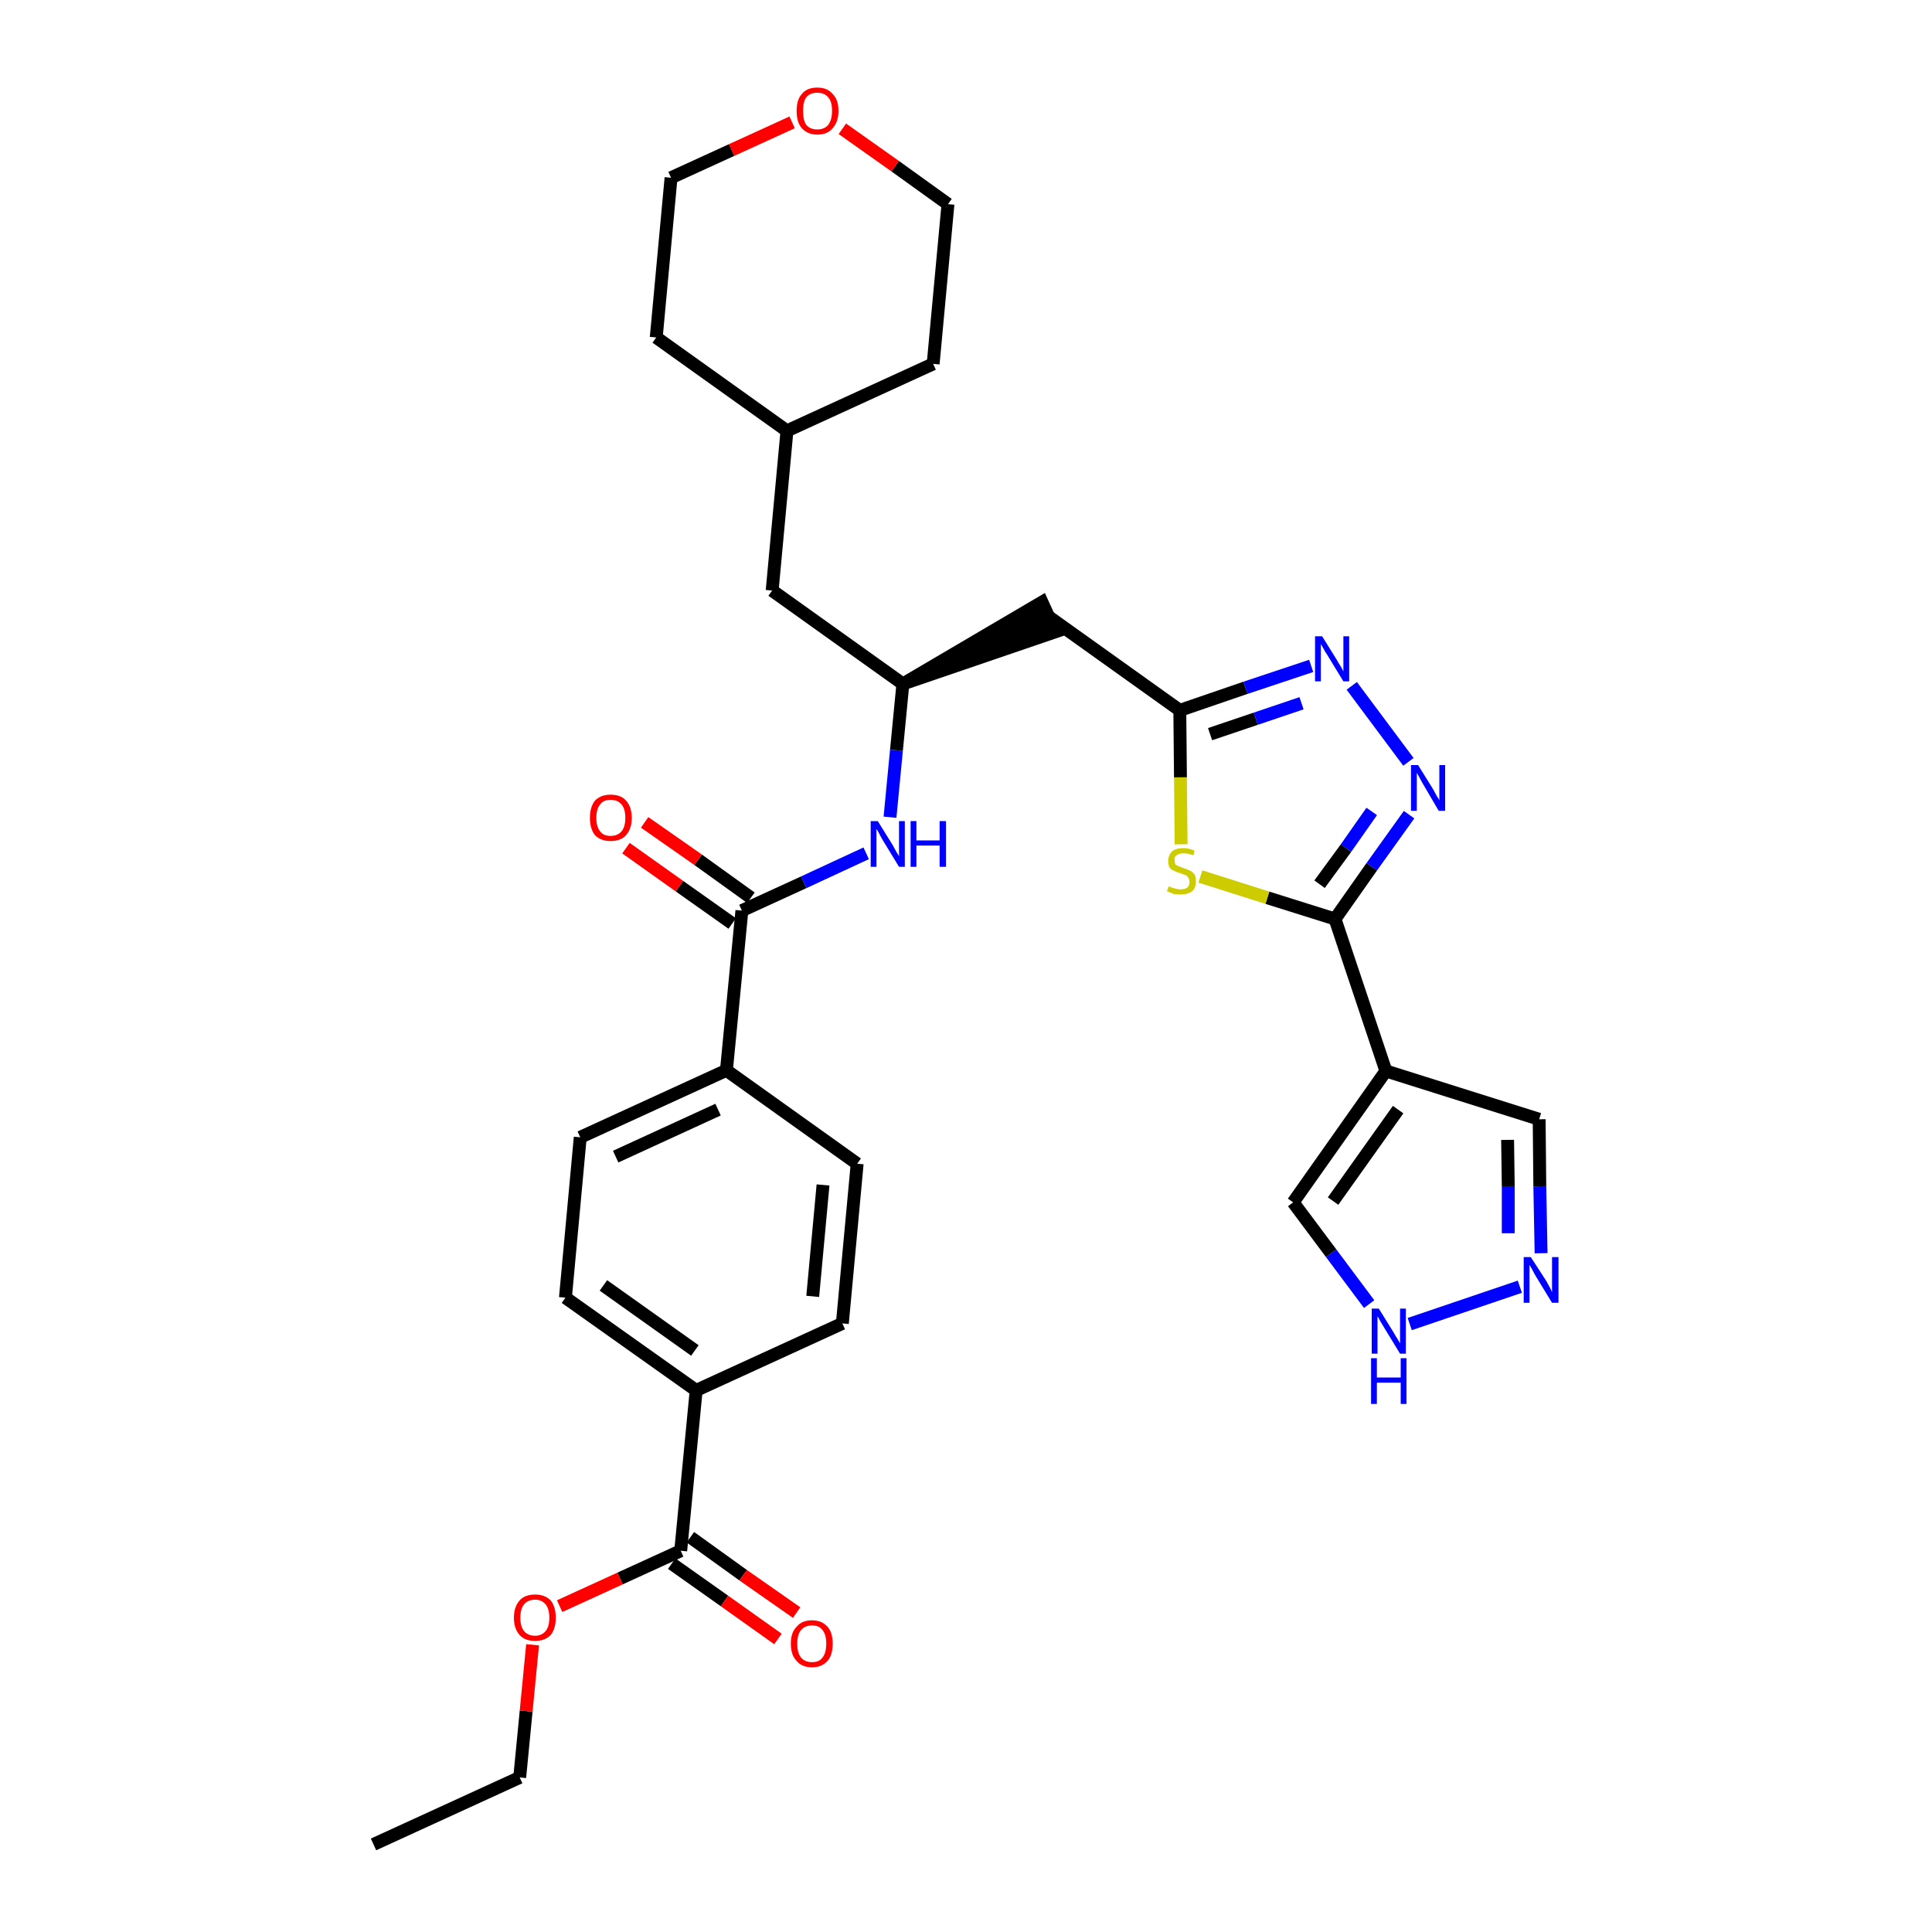 <?xml version='1.0' encoding='iso-8859-1'?>
<svg version='1.1' baseProfile='full'
              xmlns='http://www.w3.org/2000/svg'
                      xmlns:rdkit='http://www.rdkit.org/xml'
                      xmlns:xlink='http://www.w3.org/1999/xlink'
                  xml:space='preserve'
width='300px' height='300px' viewBox='0 0 300 300'>
<!-- END OF HEADER -->
<path class='bond-0 atom-0 atom-1' d='M 58.0,286.4 L 80.7,276.0' style='fill:none;fill-rule:evenodd;stroke:#000000;stroke-width:2.0px;stroke-linecap:butt;stroke-linejoin:miter;stroke-opacity:1' />
<path class='bond-1 atom-1 atom-2' d='M 80.7,276.0 L 81.7,265.7' style='fill:none;fill-rule:evenodd;stroke:#000000;stroke-width:2.0px;stroke-linecap:butt;stroke-linejoin:miter;stroke-opacity:1' />
<path class='bond-1 atom-1 atom-2' d='M 81.7,265.7 L 82.7,255.4' style='fill:none;fill-rule:evenodd;stroke:#FF0000;stroke-width:2.0px;stroke-linecap:butt;stroke-linejoin:miter;stroke-opacity:1' />
<path class='bond-2 atom-2 atom-3' d='M 86.9,249.4 L 96.3,245.1' style='fill:none;fill-rule:evenodd;stroke:#FF0000;stroke-width:2.0px;stroke-linecap:butt;stroke-linejoin:miter;stroke-opacity:1' />
<path class='bond-2 atom-2 atom-3' d='M 96.3,245.1 L 105.7,240.8' style='fill:none;fill-rule:evenodd;stroke:#000000;stroke-width:2.0px;stroke-linecap:butt;stroke-linejoin:miter;stroke-opacity:1' />
<path class='bond-3 atom-3 atom-4' d='M 104.3,242.8 L 112.5,248.6' style='fill:none;fill-rule:evenodd;stroke:#000000;stroke-width:2.0px;stroke-linecap:butt;stroke-linejoin:miter;stroke-opacity:1' />
<path class='bond-3 atom-3 atom-4' d='M 112.5,248.6 L 120.8,254.5' style='fill:none;fill-rule:evenodd;stroke:#FF0000;stroke-width:2.0px;stroke-linecap:butt;stroke-linejoin:miter;stroke-opacity:1' />
<path class='bond-3 atom-3 atom-4' d='M 107.2,238.7 L 115.4,244.6' style='fill:none;fill-rule:evenodd;stroke:#000000;stroke-width:2.0px;stroke-linecap:butt;stroke-linejoin:miter;stroke-opacity:1' />
<path class='bond-3 atom-3 atom-4' d='M 115.4,244.6 L 123.7,250.4' style='fill:none;fill-rule:evenodd;stroke:#FF0000;stroke-width:2.0px;stroke-linecap:butt;stroke-linejoin:miter;stroke-opacity:1' />
<path class='bond-4 atom-3 atom-5' d='M 105.7,240.8 L 108.1,215.9' style='fill:none;fill-rule:evenodd;stroke:#000000;stroke-width:2.0px;stroke-linecap:butt;stroke-linejoin:miter;stroke-opacity:1' />
<path class='bond-5 atom-5 atom-6' d='M 108.1,215.9 L 87.8,201.5' style='fill:none;fill-rule:evenodd;stroke:#000000;stroke-width:2.0px;stroke-linecap:butt;stroke-linejoin:miter;stroke-opacity:1' />
<path class='bond-5 atom-5 atom-6' d='M 107.9,209.7 L 93.7,199.6' style='fill:none;fill-rule:evenodd;stroke:#000000;stroke-width:2.0px;stroke-linecap:butt;stroke-linejoin:miter;stroke-opacity:1' />
<path class='bond-32 atom-32 atom-5' d='M 130.8,205.5 L 108.1,215.9' style='fill:none;fill-rule:evenodd;stroke:#000000;stroke-width:2.0px;stroke-linecap:butt;stroke-linejoin:miter;stroke-opacity:1' />
<path class='bond-6 atom-6 atom-7' d='M 87.8,201.5 L 90.1,176.6' style='fill:none;fill-rule:evenodd;stroke:#000000;stroke-width:2.0px;stroke-linecap:butt;stroke-linejoin:miter;stroke-opacity:1' />
<path class='bond-7 atom-7 atom-8' d='M 90.1,176.6 L 112.8,166.2' style='fill:none;fill-rule:evenodd;stroke:#000000;stroke-width:2.0px;stroke-linecap:butt;stroke-linejoin:miter;stroke-opacity:1' />
<path class='bond-7 atom-7 atom-8' d='M 95.6,179.6 L 111.5,172.3' style='fill:none;fill-rule:evenodd;stroke:#000000;stroke-width:2.0px;stroke-linecap:butt;stroke-linejoin:miter;stroke-opacity:1' />
<path class='bond-8 atom-8 atom-9' d='M 112.8,166.2 L 115.2,141.4' style='fill:none;fill-rule:evenodd;stroke:#000000;stroke-width:2.0px;stroke-linecap:butt;stroke-linejoin:miter;stroke-opacity:1' />
<path class='bond-30 atom-8 atom-31' d='M 112.8,166.2 L 133.1,180.7' style='fill:none;fill-rule:evenodd;stroke:#000000;stroke-width:2.0px;stroke-linecap:butt;stroke-linejoin:miter;stroke-opacity:1' />
<path class='bond-9 atom-9 atom-10' d='M 116.6,139.4 L 108.4,133.5' style='fill:none;fill-rule:evenodd;stroke:#000000;stroke-width:2.0px;stroke-linecap:butt;stroke-linejoin:miter;stroke-opacity:1' />
<path class='bond-9 atom-9 atom-10' d='M 108.4,133.5 L 100.1,127.7' style='fill:none;fill-rule:evenodd;stroke:#FF0000;stroke-width:2.0px;stroke-linecap:butt;stroke-linejoin:miter;stroke-opacity:1' />
<path class='bond-9 atom-9 atom-10' d='M 113.7,143.4 L 105.5,137.6' style='fill:none;fill-rule:evenodd;stroke:#000000;stroke-width:2.0px;stroke-linecap:butt;stroke-linejoin:miter;stroke-opacity:1' />
<path class='bond-9 atom-9 atom-10' d='M 105.5,137.6 L 97.2,131.7' style='fill:none;fill-rule:evenodd;stroke:#FF0000;stroke-width:2.0px;stroke-linecap:butt;stroke-linejoin:miter;stroke-opacity:1' />
<path class='bond-10 atom-9 atom-11' d='M 115.2,141.4 L 124.8,137.0' style='fill:none;fill-rule:evenodd;stroke:#000000;stroke-width:2.0px;stroke-linecap:butt;stroke-linejoin:miter;stroke-opacity:1' />
<path class='bond-10 atom-9 atom-11' d='M 124.8,137.0 L 134.5,132.5' style='fill:none;fill-rule:evenodd;stroke:#0000FF;stroke-width:2.0px;stroke-linecap:butt;stroke-linejoin:miter;stroke-opacity:1' />
<path class='bond-11 atom-11 atom-12' d='M 138.2,126.9 L 139.2,116.5' style='fill:none;fill-rule:evenodd;stroke:#0000FF;stroke-width:2.0px;stroke-linecap:butt;stroke-linejoin:miter;stroke-opacity:1' />
<path class='bond-11 atom-11 atom-12' d='M 139.2,116.5 L 140.2,106.2' style='fill:none;fill-rule:evenodd;stroke:#000000;stroke-width:2.0px;stroke-linecap:butt;stroke-linejoin:miter;stroke-opacity:1' />
<path class='bond-12 atom-12 atom-13' d='M 140.2,106.2 L 163.9,98.1 L 161.8,93.5 Z' style='fill:#000000;fill-rule:evenodd;fill-opacity:1;stroke:#000000;stroke-width:2.0px;stroke-linecap:butt;stroke-linejoin:miter;stroke-opacity:1;' />
<path class='bond-23 atom-12 atom-24' d='M 140.2,106.2 L 119.9,91.7' style='fill:none;fill-rule:evenodd;stroke:#000000;stroke-width:2.0px;stroke-linecap:butt;stroke-linejoin:miter;stroke-opacity:1' />
<path class='bond-13 atom-13 atom-14' d='M 162.9,95.8 L 183.2,110.3' style='fill:none;fill-rule:evenodd;stroke:#000000;stroke-width:2.0px;stroke-linecap:butt;stroke-linejoin:miter;stroke-opacity:1' />
<path class='bond-14 atom-14 atom-15' d='M 183.2,110.3 L 193.4,106.8' style='fill:none;fill-rule:evenodd;stroke:#000000;stroke-width:2.0px;stroke-linecap:butt;stroke-linejoin:miter;stroke-opacity:1' />
<path class='bond-14 atom-14 atom-15' d='M 193.4,106.8 L 203.6,103.4' style='fill:none;fill-rule:evenodd;stroke:#0000FF;stroke-width:2.0px;stroke-linecap:butt;stroke-linejoin:miter;stroke-opacity:1' />
<path class='bond-14 atom-14 atom-15' d='M 187.9,114.0 L 195.0,111.6' style='fill:none;fill-rule:evenodd;stroke:#000000;stroke-width:2.0px;stroke-linecap:butt;stroke-linejoin:miter;stroke-opacity:1' />
<path class='bond-14 atom-14 atom-15' d='M 195.0,111.6 L 202.1,109.2' style='fill:none;fill-rule:evenodd;stroke:#0000FF;stroke-width:2.0px;stroke-linecap:butt;stroke-linejoin:miter;stroke-opacity:1' />
<path class='bond-33 atom-23 atom-14' d='M 183.4,131.1 L 183.3,120.7' style='fill:none;fill-rule:evenodd;stroke:#CCCC00;stroke-width:2.0px;stroke-linecap:butt;stroke-linejoin:miter;stroke-opacity:1' />
<path class='bond-33 atom-23 atom-14' d='M 183.3,120.7 L 183.2,110.3' style='fill:none;fill-rule:evenodd;stroke:#000000;stroke-width:2.0px;stroke-linecap:butt;stroke-linejoin:miter;stroke-opacity:1' />
<path class='bond-15 atom-15 atom-16' d='M 209.9,106.5 L 218.7,118.3' style='fill:none;fill-rule:evenodd;stroke:#0000FF;stroke-width:2.0px;stroke-linecap:butt;stroke-linejoin:miter;stroke-opacity:1' />
<path class='bond-16 atom-16 atom-17' d='M 218.8,126.5 L 213.0,134.6' style='fill:none;fill-rule:evenodd;stroke:#0000FF;stroke-width:2.0px;stroke-linecap:butt;stroke-linejoin:miter;stroke-opacity:1' />
<path class='bond-16 atom-16 atom-17' d='M 213.0,134.6 L 207.3,142.7' style='fill:none;fill-rule:evenodd;stroke:#000000;stroke-width:2.0px;stroke-linecap:butt;stroke-linejoin:miter;stroke-opacity:1' />
<path class='bond-16 atom-16 atom-17' d='M 213.0,126.0 L 209.0,131.7' style='fill:none;fill-rule:evenodd;stroke:#0000FF;stroke-width:2.0px;stroke-linecap:butt;stroke-linejoin:miter;stroke-opacity:1' />
<path class='bond-16 atom-16 atom-17' d='M 209.0,131.7 L 204.9,137.3' style='fill:none;fill-rule:evenodd;stroke:#000000;stroke-width:2.0px;stroke-linecap:butt;stroke-linejoin:miter;stroke-opacity:1' />
<path class='bond-17 atom-17 atom-18' d='M 207.3,142.7 L 215.2,166.3' style='fill:none;fill-rule:evenodd;stroke:#000000;stroke-width:2.0px;stroke-linecap:butt;stroke-linejoin:miter;stroke-opacity:1' />
<path class='bond-22 atom-17 atom-23' d='M 207.3,142.7 L 196.8,139.4' style='fill:none;fill-rule:evenodd;stroke:#000000;stroke-width:2.0px;stroke-linecap:butt;stroke-linejoin:miter;stroke-opacity:1' />
<path class='bond-22 atom-17 atom-23' d='M 196.8,139.4 L 186.4,136.1' style='fill:none;fill-rule:evenodd;stroke:#CCCC00;stroke-width:2.0px;stroke-linecap:butt;stroke-linejoin:miter;stroke-opacity:1' />
<path class='bond-18 atom-18 atom-19' d='M 215.2,166.3 L 239.0,173.8' style='fill:none;fill-rule:evenodd;stroke:#000000;stroke-width:2.0px;stroke-linecap:butt;stroke-linejoin:miter;stroke-opacity:1' />
<path class='bond-35 atom-22 atom-18' d='M 200.8,186.7 L 215.2,166.3' style='fill:none;fill-rule:evenodd;stroke:#000000;stroke-width:2.0px;stroke-linecap:butt;stroke-linejoin:miter;stroke-opacity:1' />
<path class='bond-35 atom-22 atom-18' d='M 207.0,186.5 L 217.1,172.3' style='fill:none;fill-rule:evenodd;stroke:#000000;stroke-width:2.0px;stroke-linecap:butt;stroke-linejoin:miter;stroke-opacity:1' />
<path class='bond-19 atom-19 atom-20' d='M 239.0,173.8 L 239.1,184.2' style='fill:none;fill-rule:evenodd;stroke:#000000;stroke-width:2.0px;stroke-linecap:butt;stroke-linejoin:miter;stroke-opacity:1' />
<path class='bond-19 atom-19 atom-20' d='M 239.1,184.2 L 239.3,194.6' style='fill:none;fill-rule:evenodd;stroke:#0000FF;stroke-width:2.0px;stroke-linecap:butt;stroke-linejoin:miter;stroke-opacity:1' />
<path class='bond-19 atom-19 atom-20' d='M 234.1,177.0 L 234.2,184.2' style='fill:none;fill-rule:evenodd;stroke:#000000;stroke-width:2.0px;stroke-linecap:butt;stroke-linejoin:miter;stroke-opacity:1' />
<path class='bond-19 atom-19 atom-20' d='M 234.2,184.2 L 234.2,191.5' style='fill:none;fill-rule:evenodd;stroke:#0000FF;stroke-width:2.0px;stroke-linecap:butt;stroke-linejoin:miter;stroke-opacity:1' />
<path class='bond-20 atom-20 atom-21' d='M 236.0,199.8 L 218.9,205.6' style='fill:none;fill-rule:evenodd;stroke:#0000FF;stroke-width:2.0px;stroke-linecap:butt;stroke-linejoin:miter;stroke-opacity:1' />
<path class='bond-21 atom-21 atom-22' d='M 212.6,202.5 L 206.7,194.6' style='fill:none;fill-rule:evenodd;stroke:#0000FF;stroke-width:2.0px;stroke-linecap:butt;stroke-linejoin:miter;stroke-opacity:1' />
<path class='bond-21 atom-21 atom-22' d='M 206.7,194.6 L 200.8,186.7' style='fill:none;fill-rule:evenodd;stroke:#000000;stroke-width:2.0px;stroke-linecap:butt;stroke-linejoin:miter;stroke-opacity:1' />
<path class='bond-24 atom-24 atom-25' d='M 119.9,91.7 L 122.2,66.9' style='fill:none;fill-rule:evenodd;stroke:#000000;stroke-width:2.0px;stroke-linecap:butt;stroke-linejoin:miter;stroke-opacity:1' />
<path class='bond-25 atom-25 atom-26' d='M 122.2,66.9 L 144.9,56.5' style='fill:none;fill-rule:evenodd;stroke:#000000;stroke-width:2.0px;stroke-linecap:butt;stroke-linejoin:miter;stroke-opacity:1' />
<path class='bond-34 atom-30 atom-25' d='M 101.9,52.4 L 122.2,66.9' style='fill:none;fill-rule:evenodd;stroke:#000000;stroke-width:2.0px;stroke-linecap:butt;stroke-linejoin:miter;stroke-opacity:1' />
<path class='bond-26 atom-26 atom-27' d='M 144.9,56.5 L 147.2,31.7' style='fill:none;fill-rule:evenodd;stroke:#000000;stroke-width:2.0px;stroke-linecap:butt;stroke-linejoin:miter;stroke-opacity:1' />
<path class='bond-27 atom-27 atom-28' d='M 147.2,31.7 L 139.0,25.8' style='fill:none;fill-rule:evenodd;stroke:#000000;stroke-width:2.0px;stroke-linecap:butt;stroke-linejoin:miter;stroke-opacity:1' />
<path class='bond-27 atom-27 atom-28' d='M 139.0,25.8 L 130.8,20.0' style='fill:none;fill-rule:evenodd;stroke:#FF0000;stroke-width:2.0px;stroke-linecap:butt;stroke-linejoin:miter;stroke-opacity:1' />
<path class='bond-28 atom-28 atom-29' d='M 123.0,19.0 L 113.6,23.3' style='fill:none;fill-rule:evenodd;stroke:#FF0000;stroke-width:2.0px;stroke-linecap:butt;stroke-linejoin:miter;stroke-opacity:1' />
<path class='bond-28 atom-28 atom-29' d='M 113.6,23.3 L 104.2,27.6' style='fill:none;fill-rule:evenodd;stroke:#000000;stroke-width:2.0px;stroke-linecap:butt;stroke-linejoin:miter;stroke-opacity:1' />
<path class='bond-29 atom-29 atom-30' d='M 104.2,27.6 L 101.9,52.4' style='fill:none;fill-rule:evenodd;stroke:#000000;stroke-width:2.0px;stroke-linecap:butt;stroke-linejoin:miter;stroke-opacity:1' />
<path class='bond-31 atom-31 atom-32' d='M 133.1,180.7 L 130.8,205.5' style='fill:none;fill-rule:evenodd;stroke:#000000;stroke-width:2.0px;stroke-linecap:butt;stroke-linejoin:miter;stroke-opacity:1' />
<path class='bond-31 atom-31 atom-32' d='M 127.8,184.0 L 126.2,201.3' style='fill:none;fill-rule:evenodd;stroke:#000000;stroke-width:2.0px;stroke-linecap:butt;stroke-linejoin:miter;stroke-opacity:1' />
<path  class='atom-2' d='M 79.8 251.2
Q 79.8 249.5, 80.7 248.5
Q 81.5 247.6, 83.1 247.6
Q 84.6 247.6, 85.5 248.5
Q 86.3 249.5, 86.3 251.2
Q 86.3 252.9, 85.5 253.9
Q 84.6 254.8, 83.1 254.8
Q 81.5 254.8, 80.7 253.9
Q 79.8 252.9, 79.8 251.2
M 83.1 254.0
Q 84.1 254.0, 84.7 253.3
Q 85.3 252.6, 85.3 251.2
Q 85.3 249.8, 84.7 249.1
Q 84.1 248.4, 83.1 248.4
Q 82.0 248.4, 81.4 249.1
Q 80.8 249.8, 80.8 251.2
Q 80.8 252.6, 81.4 253.3
Q 82.0 254.0, 83.1 254.0
' fill='#FF0000'/>
<path  class='atom-4' d='M 122.8 255.2
Q 122.8 253.5, 123.7 252.6
Q 124.5 251.6, 126.1 251.6
Q 127.6 251.6, 128.5 252.6
Q 129.3 253.5, 129.3 255.2
Q 129.3 257.0, 128.5 257.9
Q 127.6 258.9, 126.1 258.9
Q 124.5 258.9, 123.7 257.9
Q 122.8 257.0, 122.8 255.2
M 126.1 258.1
Q 127.2 258.1, 127.7 257.4
Q 128.3 256.7, 128.3 255.2
Q 128.3 253.8, 127.7 253.1
Q 127.2 252.4, 126.1 252.4
Q 125.0 252.4, 124.4 253.1
Q 123.8 253.8, 123.8 255.2
Q 123.8 256.7, 124.4 257.4
Q 125.0 258.1, 126.1 258.1
' fill='#FF0000'/>
<path  class='atom-10' d='M 91.6 127.0
Q 91.6 125.3, 92.4 124.3
Q 93.3 123.4, 94.8 123.4
Q 96.4 123.4, 97.2 124.3
Q 98.1 125.3, 98.1 127.0
Q 98.1 128.7, 97.2 129.7
Q 96.4 130.6, 94.8 130.6
Q 93.3 130.6, 92.4 129.7
Q 91.6 128.7, 91.6 127.0
M 94.8 129.8
Q 95.9 129.8, 96.5 129.1
Q 97.1 128.4, 97.1 127.0
Q 97.1 125.6, 96.5 124.9
Q 95.9 124.2, 94.8 124.2
Q 93.7 124.2, 93.2 124.9
Q 92.6 125.6, 92.6 127.0
Q 92.6 128.4, 93.2 129.1
Q 93.7 129.8, 94.8 129.8
' fill='#FF0000'/>
<path  class='atom-11' d='M 136.3 127.5
L 138.6 131.2
Q 138.8 131.6, 139.2 132.3
Q 139.6 132.9, 139.6 133.0
L 139.6 127.5
L 140.5 127.5
L 140.5 134.6
L 139.6 134.6
L 137.1 130.5
Q 136.8 130.0, 136.5 129.4
Q 136.2 128.9, 136.1 128.7
L 136.1 134.6
L 135.2 134.6
L 135.2 127.5
L 136.3 127.5
' fill='#0000FF'/>
<path  class='atom-11' d='M 141.4 127.5
L 142.3 127.5
L 142.3 130.5
L 145.9 130.5
L 145.9 127.5
L 146.9 127.5
L 146.9 134.6
L 145.9 134.6
L 145.9 131.3
L 142.3 131.3
L 142.3 134.6
L 141.4 134.6
L 141.4 127.5
' fill='#0000FF'/>
<path  class='atom-15' d='M 205.3 98.8
L 207.6 102.5
Q 207.8 102.9, 208.2 103.5
Q 208.6 104.2, 208.6 104.3
L 208.6 98.8
L 209.5 98.8
L 209.5 105.8
L 208.6 105.8
L 206.1 101.7
Q 205.8 101.3, 205.5 100.7
Q 205.2 100.2, 205.1 100.0
L 205.1 105.8
L 204.2 105.8
L 204.2 98.8
L 205.3 98.8
' fill='#0000FF'/>
<path  class='atom-16' d='M 220.2 118.8
L 222.5 122.5
Q 222.7 122.9, 223.1 123.6
Q 223.5 124.2, 223.5 124.3
L 223.5 118.8
L 224.4 118.8
L 224.4 125.9
L 223.4 125.9
L 221.0 121.8
Q 220.7 121.3, 220.4 120.7
Q 220.1 120.2, 220.0 120.0
L 220.0 125.9
L 219.1 125.9
L 219.1 118.8
L 220.2 118.8
' fill='#0000FF'/>
<path  class='atom-20' d='M 237.7 195.2
L 240.1 198.9
Q 240.3 199.3, 240.7 200.0
Q 241.0 200.6, 241.0 200.7
L 241.0 195.2
L 242.0 195.2
L 242.0 202.3
L 241.0 202.3
L 238.5 198.2
Q 238.2 197.7, 237.9 197.1
Q 237.6 196.6, 237.5 196.4
L 237.5 202.3
L 236.6 202.3
L 236.6 195.2
L 237.7 195.2
' fill='#0000FF'/>
<path  class='atom-21' d='M 214.1 203.2
L 216.4 206.9
Q 216.6 207.3, 217.0 207.9
Q 217.4 208.6, 217.4 208.6
L 217.4 203.2
L 218.3 203.2
L 218.3 210.2
L 217.4 210.2
L 214.9 206.1
Q 214.6 205.6, 214.3 205.1
Q 214.0 204.5, 213.9 204.4
L 213.9 210.2
L 213.0 210.2
L 213.0 203.2
L 214.1 203.2
' fill='#0000FF'/>
<path  class='atom-21' d='M 212.9 210.9
L 213.8 210.9
L 213.8 213.9
L 217.5 213.9
L 217.5 210.9
L 218.4 210.9
L 218.4 218.0
L 217.5 218.0
L 217.5 214.7
L 213.8 214.7
L 213.8 218.0
L 212.9 218.0
L 212.9 210.9
' fill='#0000FF'/>
<path  class='atom-23' d='M 181.5 137.6
Q 181.6 137.7, 181.9 137.8
Q 182.2 137.9, 182.6 138.0
Q 182.9 138.1, 183.3 138.1
Q 184.0 138.1, 184.4 137.8
Q 184.7 137.5, 184.7 136.9
Q 184.7 136.5, 184.5 136.3
Q 184.4 136.0, 184.1 135.9
Q 183.8 135.8, 183.3 135.6
Q 182.6 135.4, 182.3 135.2
Q 181.9 135.1, 181.6 134.7
Q 181.4 134.3, 181.4 133.7
Q 181.4 132.8, 182.0 132.2
Q 182.6 131.7, 183.8 131.7
Q 184.6 131.7, 185.5 132.1
L 185.3 132.8
Q 184.4 132.5, 183.8 132.5
Q 183.1 132.5, 182.7 132.8
Q 182.3 133.1, 182.4 133.5
Q 182.4 133.9, 182.5 134.2
Q 182.7 134.4, 183.0 134.5
Q 183.3 134.6, 183.8 134.8
Q 184.4 135.0, 184.8 135.2
Q 185.2 135.4, 185.5 135.8
Q 185.7 136.2, 185.7 136.9
Q 185.7 137.9, 185.1 138.4
Q 184.4 138.9, 183.3 138.9
Q 182.7 138.9, 182.2 138.8
Q 181.8 138.6, 181.2 138.4
L 181.5 137.6
' fill='#CCCC00'/>
<path  class='atom-28' d='M 123.7 17.2
Q 123.7 15.5, 124.5 14.6
Q 125.3 13.6, 126.9 13.6
Q 128.5 13.6, 129.3 14.6
Q 130.2 15.5, 130.2 17.2
Q 130.2 18.9, 129.3 19.9
Q 128.5 20.9, 126.9 20.9
Q 125.4 20.9, 124.5 19.9
Q 123.7 19.0, 123.7 17.2
M 126.9 20.1
Q 128.0 20.1, 128.6 19.4
Q 129.2 18.6, 129.2 17.2
Q 129.2 15.8, 128.6 15.1
Q 128.0 14.4, 126.9 14.4
Q 125.8 14.4, 125.2 15.1
Q 124.7 15.8, 124.7 17.2
Q 124.7 18.7, 125.2 19.4
Q 125.8 20.1, 126.9 20.1
' fill='#FF0000'/>
</svg>
